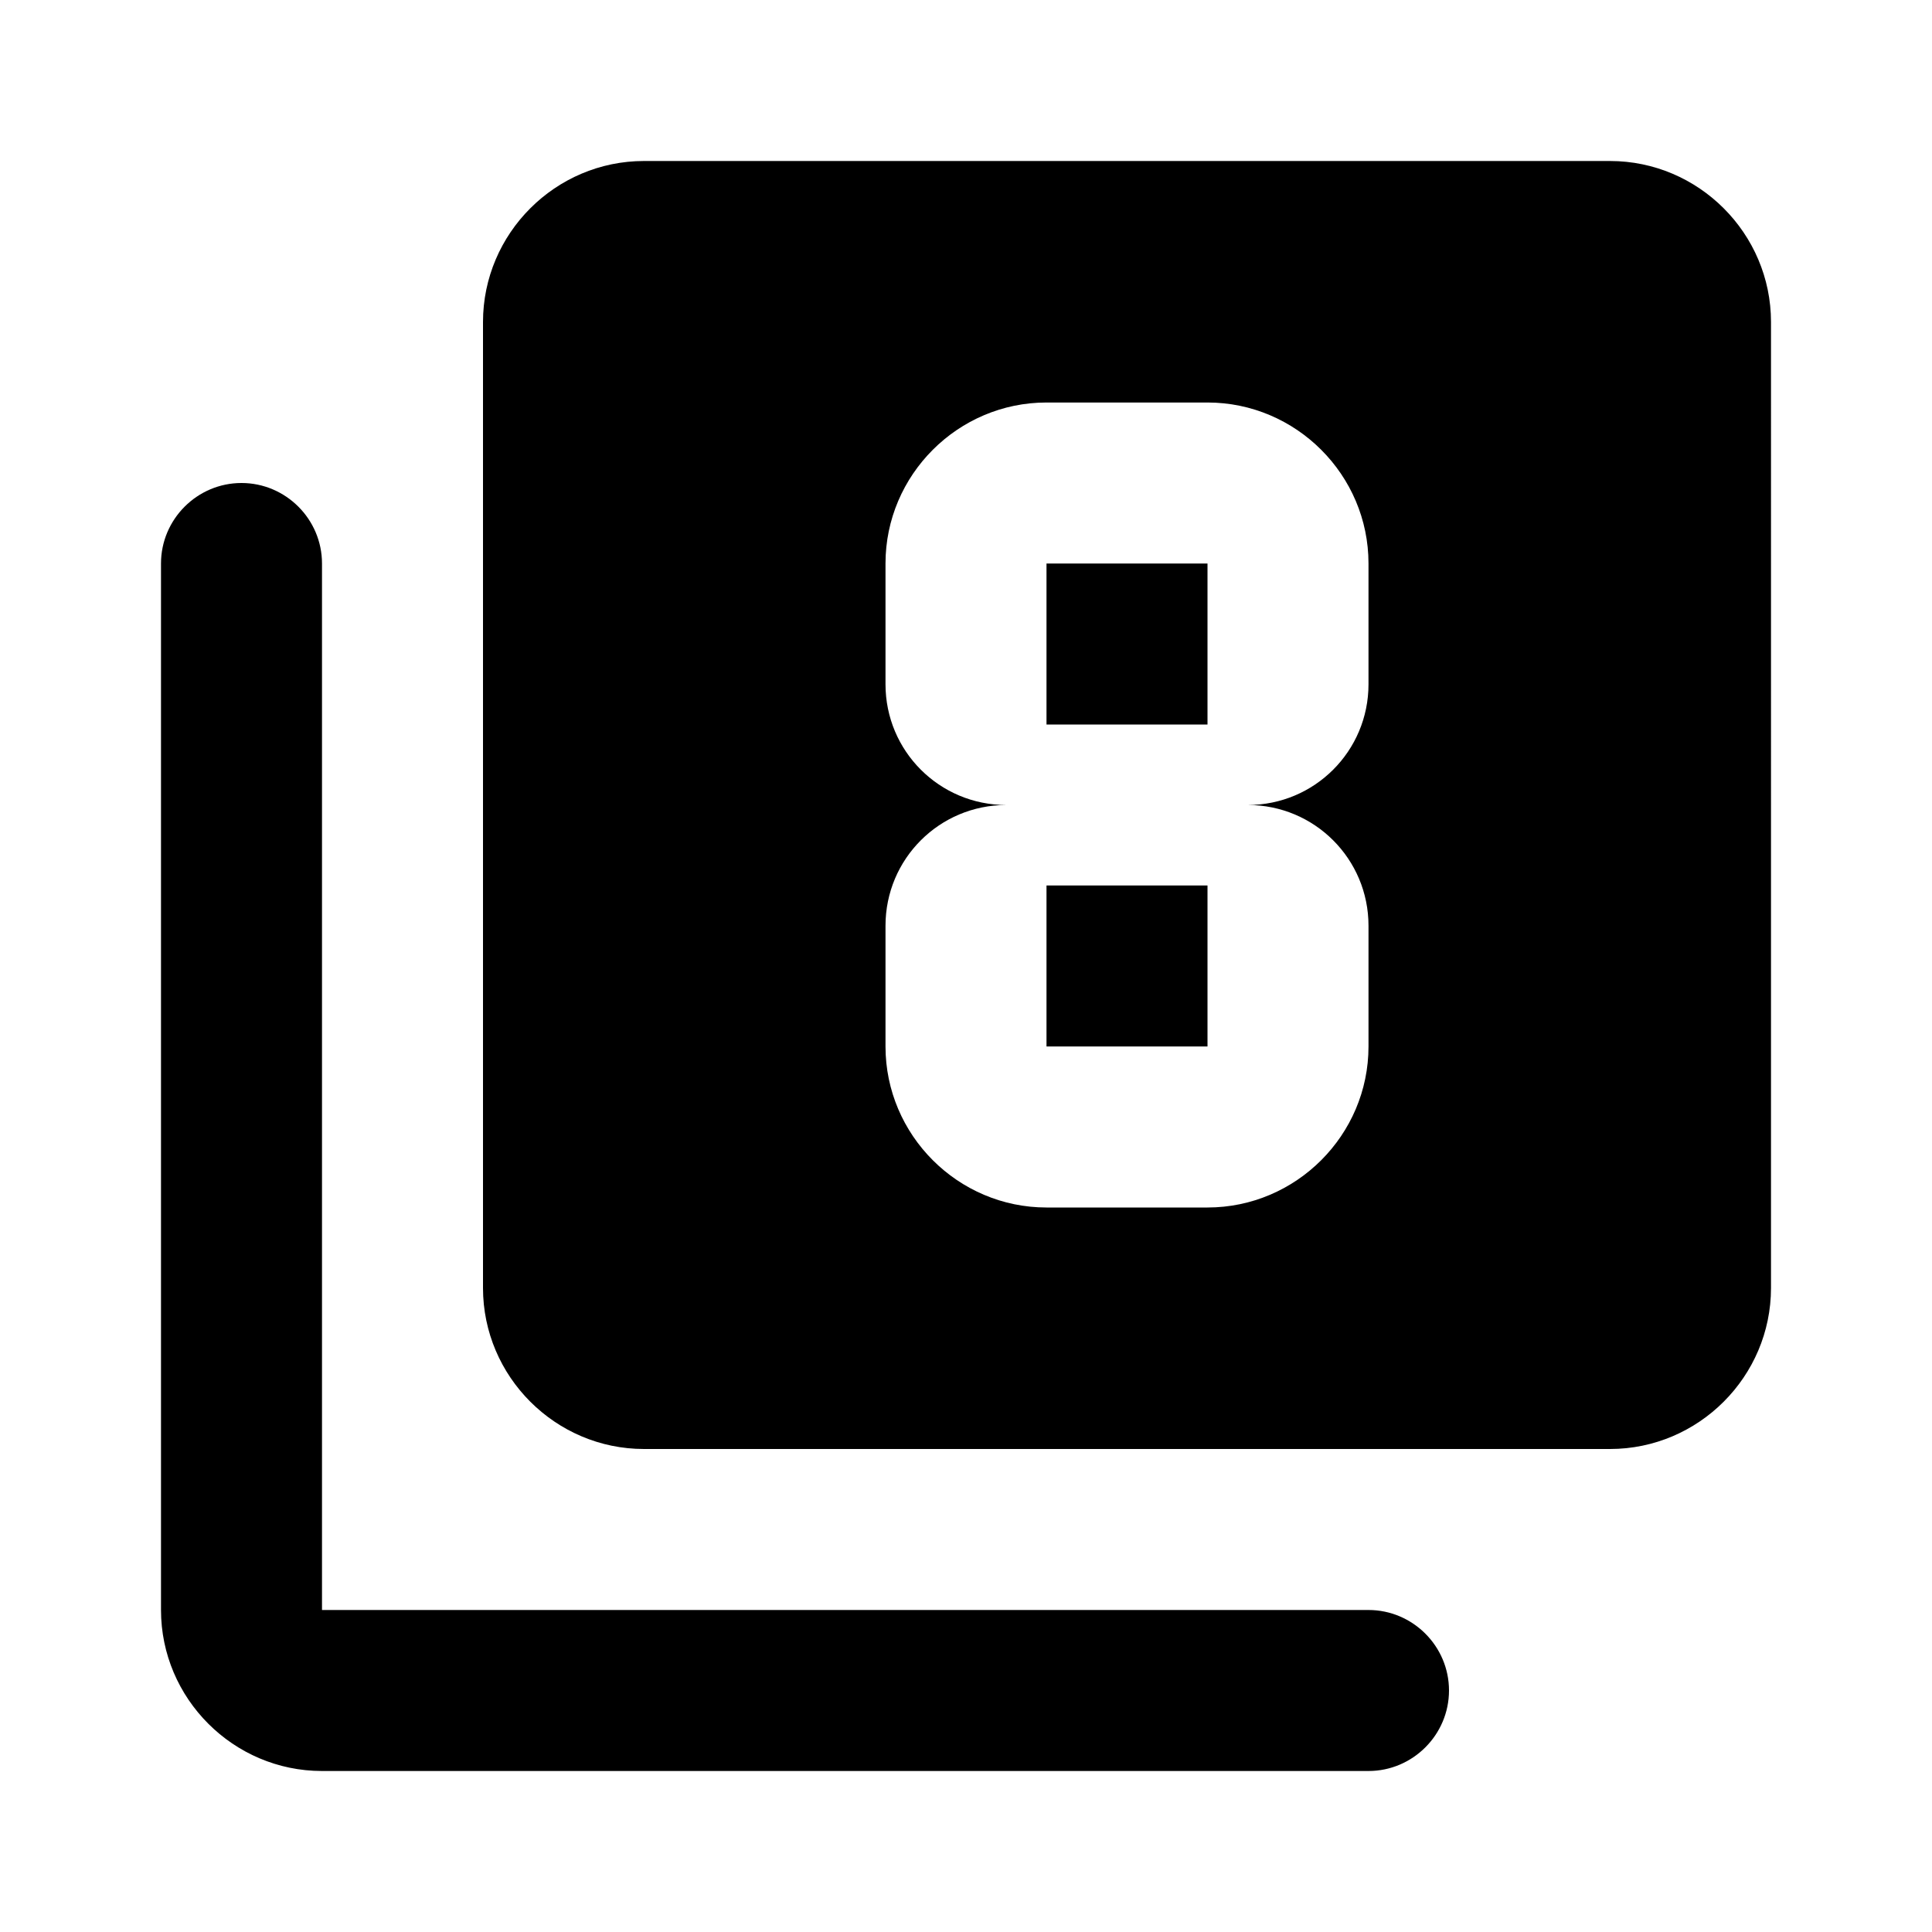 <svg xmlns="http://www.w3.org/2000/svg" viewBox="0 0 24 24"><path d="M20 2H8c-1.1 0-2 .9-2 2v12c0 1.1.9 2 2 2h12c1.1 0 2-.9 2-2V4c0-1.1-.9-2-2-2zm-3 6.5c0 .83-.67 1.5-1.5 1.5.83 0 1.5.67 1.5 1.5V13c0 1.1-.9 2-2 2h-2c-1.1 0-2-.9-2-2v-1.5c0-.83.67-1.5 1.5-1.5-.83 0-1.5-.67-1.5-1.5V7c0-1.1.9-2 2-2h2c1.1 0 2 .9 2 2v1.5z"/><path d="M13 7h2v2h-2zM13 11h2v2h-2zM17 20H4V7c0-.55-.45-1-1-1s-1 .45-1 1v13c0 1.1.9 2 2 2h13c.55 0 1-.45 1-1s-.45-1-1-1z"/></svg>